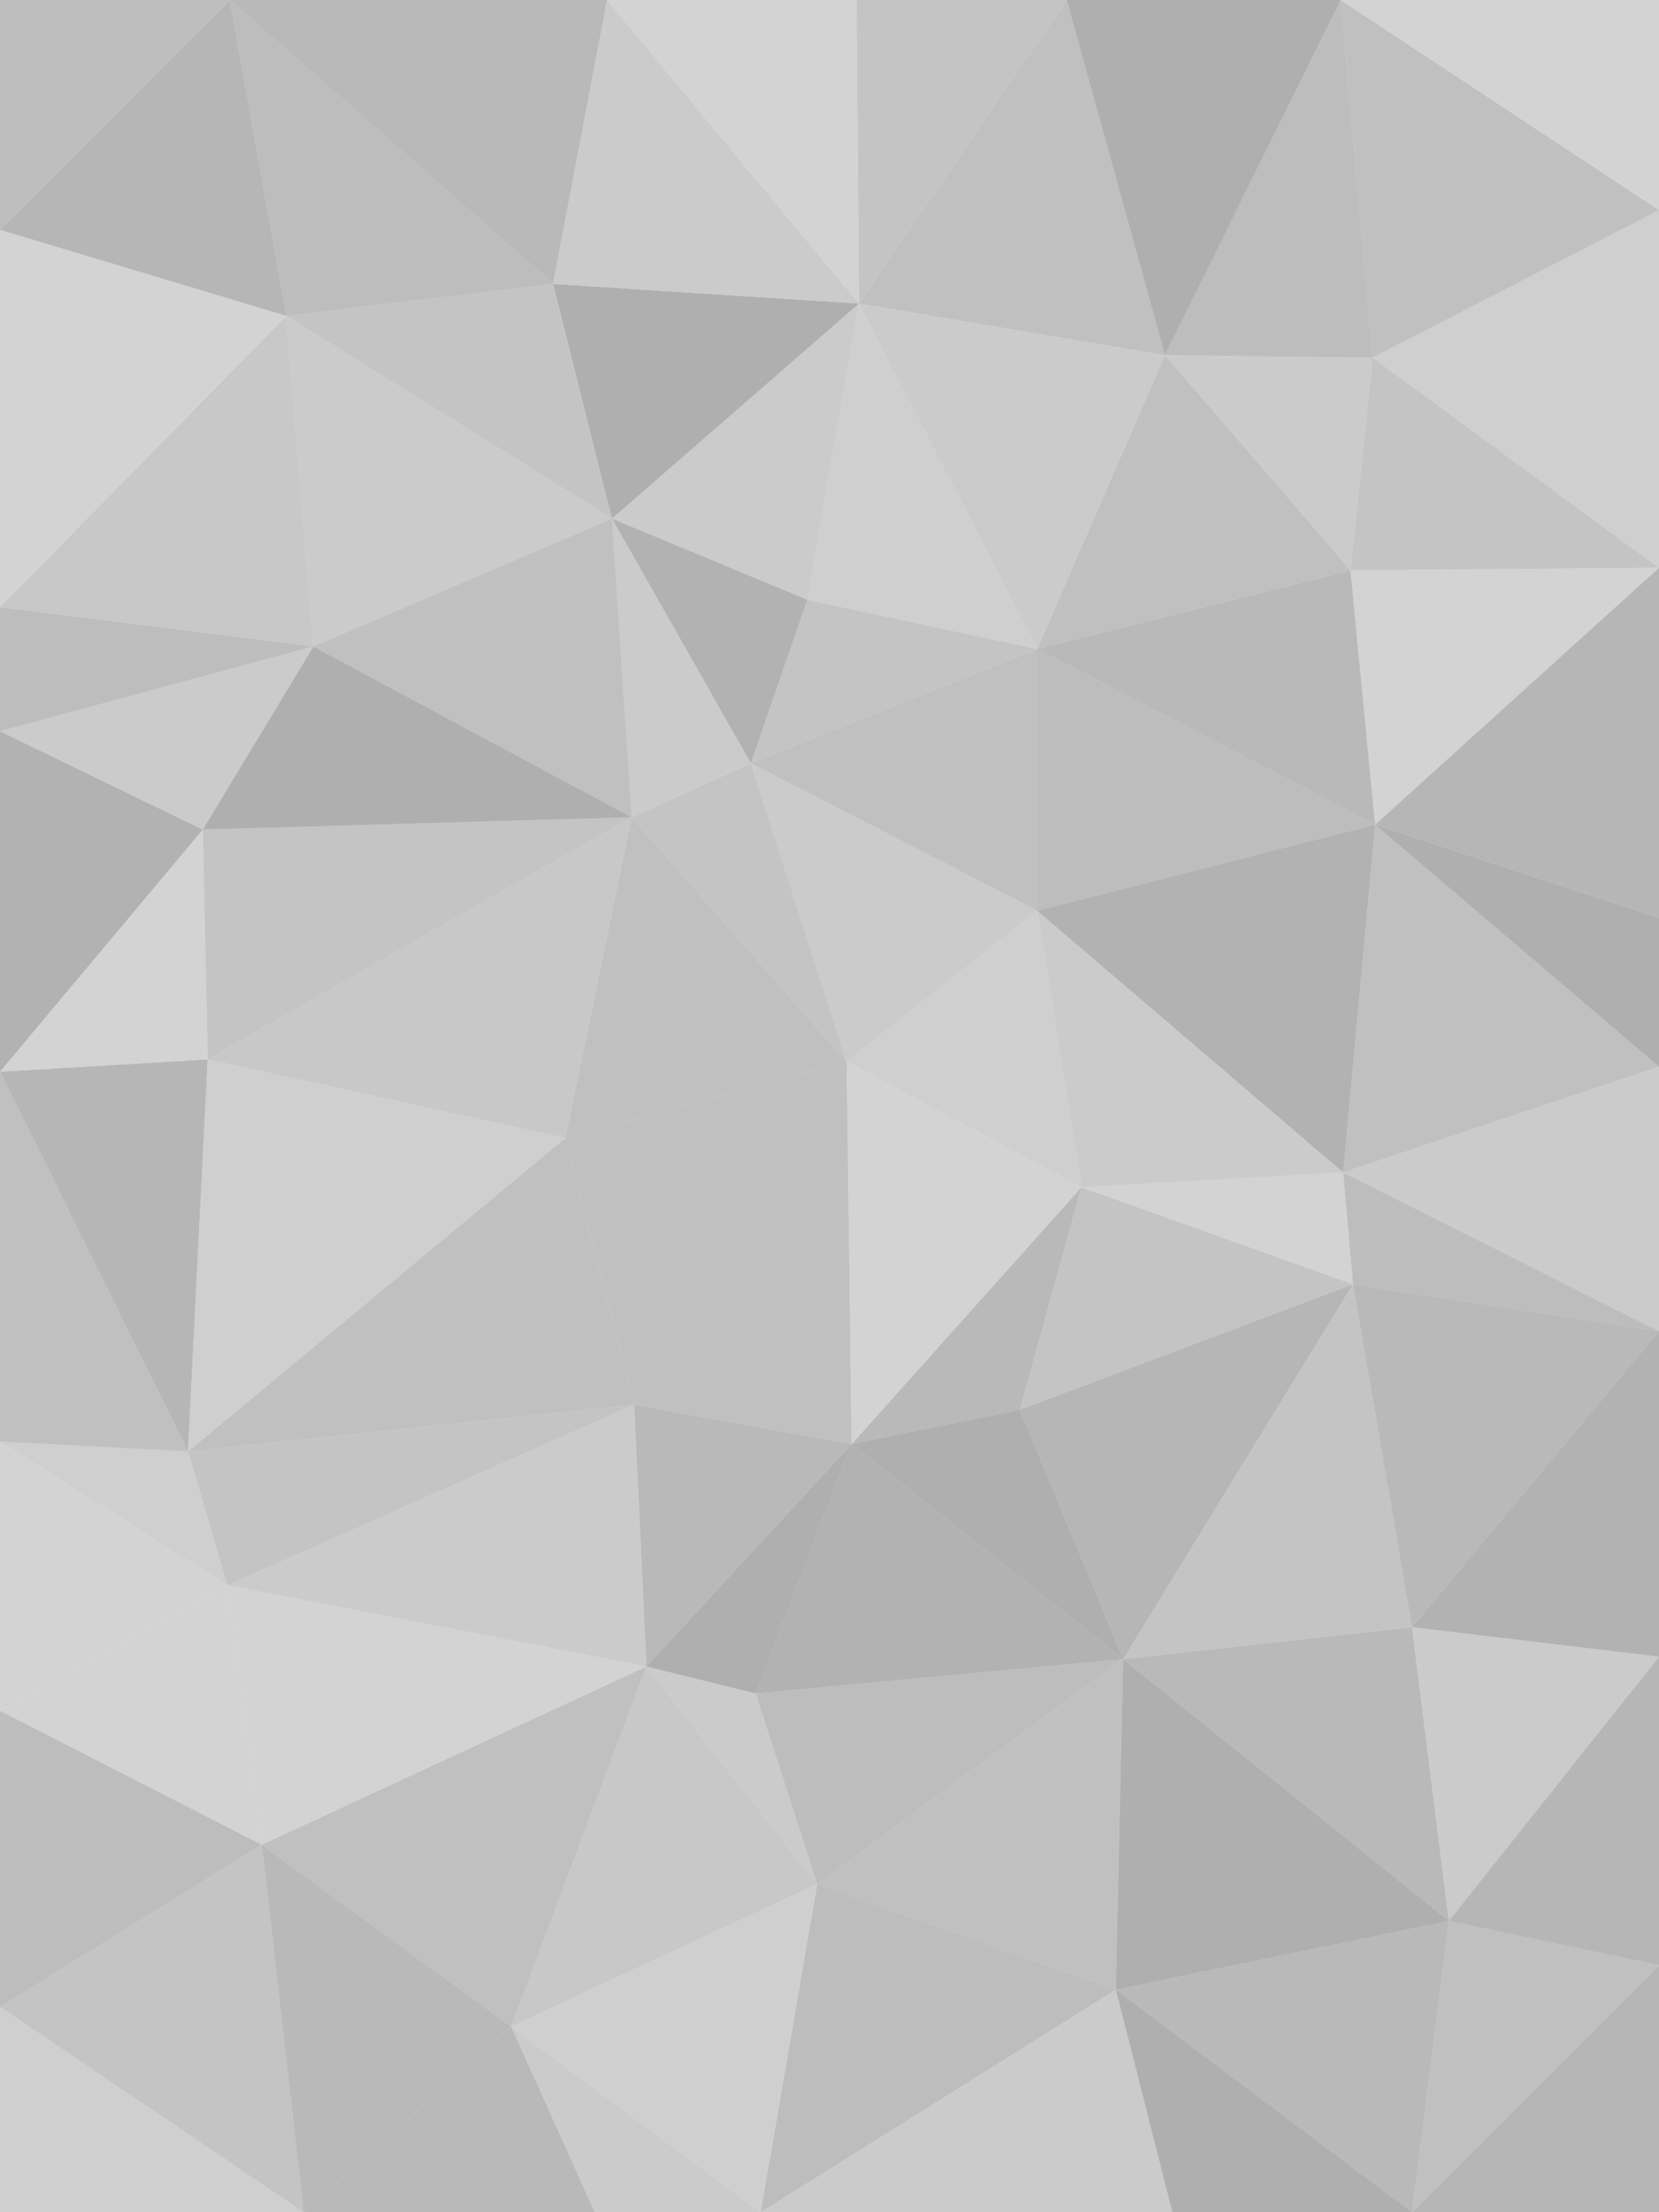 <svg id="visual" viewBox="0 0 675 900" width="675" height="900" xmlns="http://www.w3.org/2000/svg" xmlns:xlink="http://www.w3.org/1999/xlink" version="1.1" fill-opacity="0.5" stroke-opacity="0">
<g stroke-width="1" stroke-linejoin="bevel">
<path d="M344.5 432L440 483L422 370.5Z" fill="#a0a0a0" stroke="#a0a0a0"></path>
<path d="M346.5 587.5L415 573.5L440 483Z" fill="#757575" stroke="#757575"></path>
<path d="M550.5 522.5L546.5 477L440 483Z" fill="#a8a8a8" stroke="#a8a8a8"></path>
<path d="M440 483L546.5 477L422 370.5Z" fill="#999999" stroke="#999999"></path>
<path d="M422 370.5L305.5 310.5L344.5 432Z" fill="#999999" stroke="#999999"></path>
<path d="M559.5 335.5L422 264L422 370.5Z" fill="#7c7c7c" stroke="#7c7c7c"></path>
<path d="M422 370.5L422 264L305.5 310.5Z" fill="#838383" stroke="#838383"></path>
<path d="M258 571.5L346.5 587.5L344.5 432Z" fill="#838383" stroke="#838383"></path>
<path d="M344.5 432L346.5 587.5L440 483Z" fill="#a8a8a8" stroke="#a8a8a8"></path>
<path d="M415 573.5L550.5 522.5L440 483Z" fill="#8a8a8a" stroke="#8a8a8a"></path>
<path d="M305.5 310.5L257 332.5L344.5 432Z" fill="#8a8a8a" stroke="#8a8a8a"></path>
<path d="M257 332.5L230 463L344.5 432Z" fill="#838383" stroke="#838383"></path>
<path d="M675 434L559.5 335.5L546.5 477Z" fill="#838383" stroke="#838383"></path>
<path d="M546.5 477L559.5 335.5L422 370.5Z" fill="#676767" stroke="#676767"></path>
<path d="M422 264L328.5 244L305.5 310.5Z" fill="#8a8a8a" stroke="#8a8a8a"></path>
<path d="M305.5 310.5L249 211L257 332.5Z" fill="#999999" stroke="#999999"></path>
<path d="M230 463L258 571.5L344.5 432Z" fill="#838383" stroke="#838383"></path>
<path d="M559.5 335.5L549.5 232L422 264Z" fill="#757575" stroke="#757575"></path>
<path d="M422 264L349.5 123.5L328.5 244Z" fill="#a0a0a0" stroke="#a0a0a0"></path>
<path d="M346.5 587.5L457 675L415 573.5Z" fill="#606060" stroke="#606060"></path>
<path d="M415 573.5L457 675L550.5 522.5Z" fill="#6e6e6e" stroke="#6e6e6e"></path>
<path d="M307.5 689L457 675L346.5 587.5Z" fill="#676767" stroke="#676767"></path>
<path d="M675 541.5L546.5 477L550.5 522.5Z" fill="#7c7c7c" stroke="#7c7c7c"></path>
<path d="M675 541.5L675 434L546.5 477Z" fill="#999999" stroke="#999999"></path>
<path d="M559.5 335.5L675 231L549.5 232Z" fill="#a8a8a8" stroke="#a8a8a8"></path>
<path d="M349.5 123.5L249 211L328.5 244Z" fill="#999999" stroke="#999999"></path>
<path d="M328.5 244L249 211L305.5 310.5Z" fill="#676767" stroke="#676767"></path>
<path d="M257 332.5L84.5 431L230 463Z" fill="#929292" stroke="#929292"></path>
<path d="M675 434L675 373.5L559.5 335.5Z" fill="#606060" stroke="#606060"></path>
<path d="M263 678L307.5 689L346.5 587.5Z" fill="#606060" stroke="#606060"></path>
<path d="M457 675L574.5 662L550.5 522.5Z" fill="#8a8a8a" stroke="#8a8a8a"></path>
<path d="M258 571.5L263 678L346.5 587.5Z" fill="#757575" stroke="#757575"></path>
<path d="M92.5 645L263 678L258 571.5Z" fill="#999999" stroke="#999999"></path>
<path d="M574.5 662L675 541.5L550.5 522.5Z" fill="#757575" stroke="#757575"></path>
<path d="M558.5 145.5L474 144.5L549.5 232Z" fill="#999999" stroke="#999999"></path>
<path d="M549.5 232L474 144.5L422 264Z" fill="#838383" stroke="#838383"></path>
<path d="M474 144.5L349.5 123.5L422 264Z" fill="#999999" stroke="#999999"></path>
<path d="M82.5 337.5L84.5 431L257 332.5Z" fill="#8a8a8a" stroke="#8a8a8a"></path>
<path d="M230 463L76.5 590.5L258 571.5Z" fill="#838383" stroke="#838383"></path>
<path d="M675 231L558.5 145.5L549.5 232Z" fill="#8a8a8a" stroke="#8a8a8a"></path>
<path d="M474 144.5L434 0L349.5 123.5Z" fill="#838383" stroke="#838383"></path>
<path d="M116.5 128.5L127.5 263L249 211Z" fill="#999999" stroke="#999999"></path>
<path d="M249 211L127.5 263L257 332.5Z" fill="#838383" stroke="#838383"></path>
<path d="M675 373.5L675 231L559.5 335.5Z" fill="#6e6e6e" stroke="#6e6e6e"></path>
<path d="M127.5 263L82.5 337.5L257 332.5Z" fill="#606060" stroke="#606060"></path>
<path d="M263 678L332.5 766.5L307.5 689Z" fill="#999999" stroke="#999999"></path>
<path d="M307.5 689L332.5 766.5L457 675Z" fill="#7c7c7c" stroke="#7c7c7c"></path>
<path d="M457 675L589.5 781.5L574.5 662Z" fill="#757575" stroke="#757575"></path>
<path d="M574.5 662L675 674L675 541.5Z" fill="#676767" stroke="#676767"></path>
<path d="M589.5 781.5L675 674L574.5 662Z" fill="#999999" stroke="#999999"></path>
<path d="M349.5 123.5L225 115.5L249 211Z" fill="#606060" stroke="#606060"></path>
<path d="M0 436L76.5 590.5L84.5 431Z" fill="#6e6e6e" stroke="#6e6e6e"></path>
<path d="M84.5 431L76.5 590.5L230 463Z" fill="#a0a0a0" stroke="#a0a0a0"></path>
<path d="M263 678L208 824.5L332.5 766.5Z" fill="#929292" stroke="#929292"></path>
<path d="M76.5 590.5L92.5 645L258 571.5Z" fill="#8a8a8a" stroke="#8a8a8a"></path>
<path d="M332.5 766.5L454 809.5L457 675Z" fill="#838383" stroke="#838383"></path>
<path d="M454 809.5L589.5 781.5L457 675Z" fill="#606060" stroke="#606060"></path>
<path d="M82.5 337.5L0 436L84.5 431Z" fill="#a8a8a8" stroke="#a8a8a8"></path>
<path d="M76.5 590.5L0 586.5L92.5 645Z" fill="#a0a0a0" stroke="#a0a0a0"></path>
<path d="M0 297.5L0 436L82.5 337.5Z" fill="#676767" stroke="#676767"></path>
<path d="M0 297.5L82.5 337.5L127.5 263Z" fill="#999999" stroke="#999999"></path>
<path d="M225 115.5L116.5 128.5L249 211Z" fill="#8a8a8a" stroke="#8a8a8a"></path>
<path d="M0 247L0 297.5L127.5 263Z" fill="#7c7c7c" stroke="#7c7c7c"></path>
<path d="M545.5 0L474 144.5L558.5 145.5Z" fill="#7c7c7c" stroke="#7c7c7c"></path>
<path d="M545.5 0L434 0L474 144.5Z" fill="#606060" stroke="#606060"></path>
<path d="M349.5 123.5L247 0L225 115.5Z" fill="#999999" stroke="#999999"></path>
<path d="M225 115.5L93.5 0L116.5 128.5Z" fill="#7c7c7c" stroke="#7c7c7c"></path>
<path d="M434 0L348.5 0L349.5 123.5Z" fill="#8a8a8a" stroke="#8a8a8a"></path>
<path d="M0 436L0 586.5L76.5 590.5Z" fill="#838383" stroke="#838383"></path>
<path d="M675 231L675 85.5L558.5 145.5Z" fill="#a0a0a0" stroke="#a0a0a0"></path>
<path d="M92.5 645L106.5 750.5L263 678Z" fill="#a8a8a8" stroke="#a8a8a8"></path>
<path d="M309.5 900L477 900L454 809.5Z" fill="#999999" stroke="#999999"></path>
<path d="M0 696L106.5 750.5L92.5 645Z" fill="#a8a8a8" stroke="#a8a8a8"></path>
<path d="M106.5 750.5L208 824.5L263 678Z" fill="#838383" stroke="#838383"></path>
<path d="M116.5 128.5L0 247L127.5 263Z" fill="#929292" stroke="#929292"></path>
<path d="M675 85.5L545.5 0L558.5 145.5Z" fill="#838383" stroke="#838383"></path>
<path d="M574.5 900L589.5 781.5L454 809.5Z" fill="#757575" stroke="#757575"></path>
<path d="M574.5 900L675 799.5L589.5 781.5Z" fill="#838383" stroke="#838383"></path>
<path d="M589.5 781.5L675 799.5L675 674Z" fill="#6e6e6e" stroke="#6e6e6e"></path>
<path d="M348.5 0L247 0L349.5 123.5Z" fill="#a8a8a8" stroke="#a8a8a8"></path>
<path d="M309.5 900L454 809.5L332.5 766.5Z" fill="#7c7c7c" stroke="#7c7c7c"></path>
<path d="M242 900L309.5 900L208 824.5Z" fill="#999999" stroke="#999999"></path>
<path d="M208 824.5L309.5 900L332.5 766.5Z" fill="#a0a0a0" stroke="#a0a0a0"></path>
<path d="M0 586.5L0 696L92.5 645Z" fill="#a8a8a8" stroke="#a8a8a8"></path>
<path d="M123.5 900L242 900L208 824.5Z" fill="#757575" stroke="#757575"></path>
<path d="M123.5 900L208 824.5L106.5 750.5Z" fill="#757575" stroke="#757575"></path>
<path d="M477 900L574.5 900L454 809.5Z" fill="#606060" stroke="#606060"></path>
<path d="M675 85.5L675 0L545.5 0Z" fill="#a8a8a8" stroke="#a8a8a8"></path>
<path d="M116.5 128.5L0 93.5L0 247Z" fill="#a8a8a8" stroke="#a8a8a8"></path>
<path d="M93.5 0L0 93.5L116.5 128.5Z" fill="#6e6e6e" stroke="#6e6e6e"></path>
<path d="M247 0L93.5 0L225 115.5Z" fill="#757575" stroke="#757575"></path>
<path d="M574.5 900L675 900L675 799.5Z" fill="#6e6e6e" stroke="#6e6e6e"></path>
<path d="M0 816.5L123.5 900L106.5 750.5Z" fill="#8a8a8a" stroke="#8a8a8a"></path>
<path d="M0 696L0 816.5L106.5 750.5Z" fill="#7c7c7c" stroke="#7c7c7c"></path>
<path d="M93.5 0L0 0L0 93.5Z" fill="#7c7c7c" stroke="#7c7c7c"></path>
<path d="M0 816.5L0 900L123.5 900Z" fill="#a0a0a0" stroke="#a0a0a0"></path>
</g>
</svg>